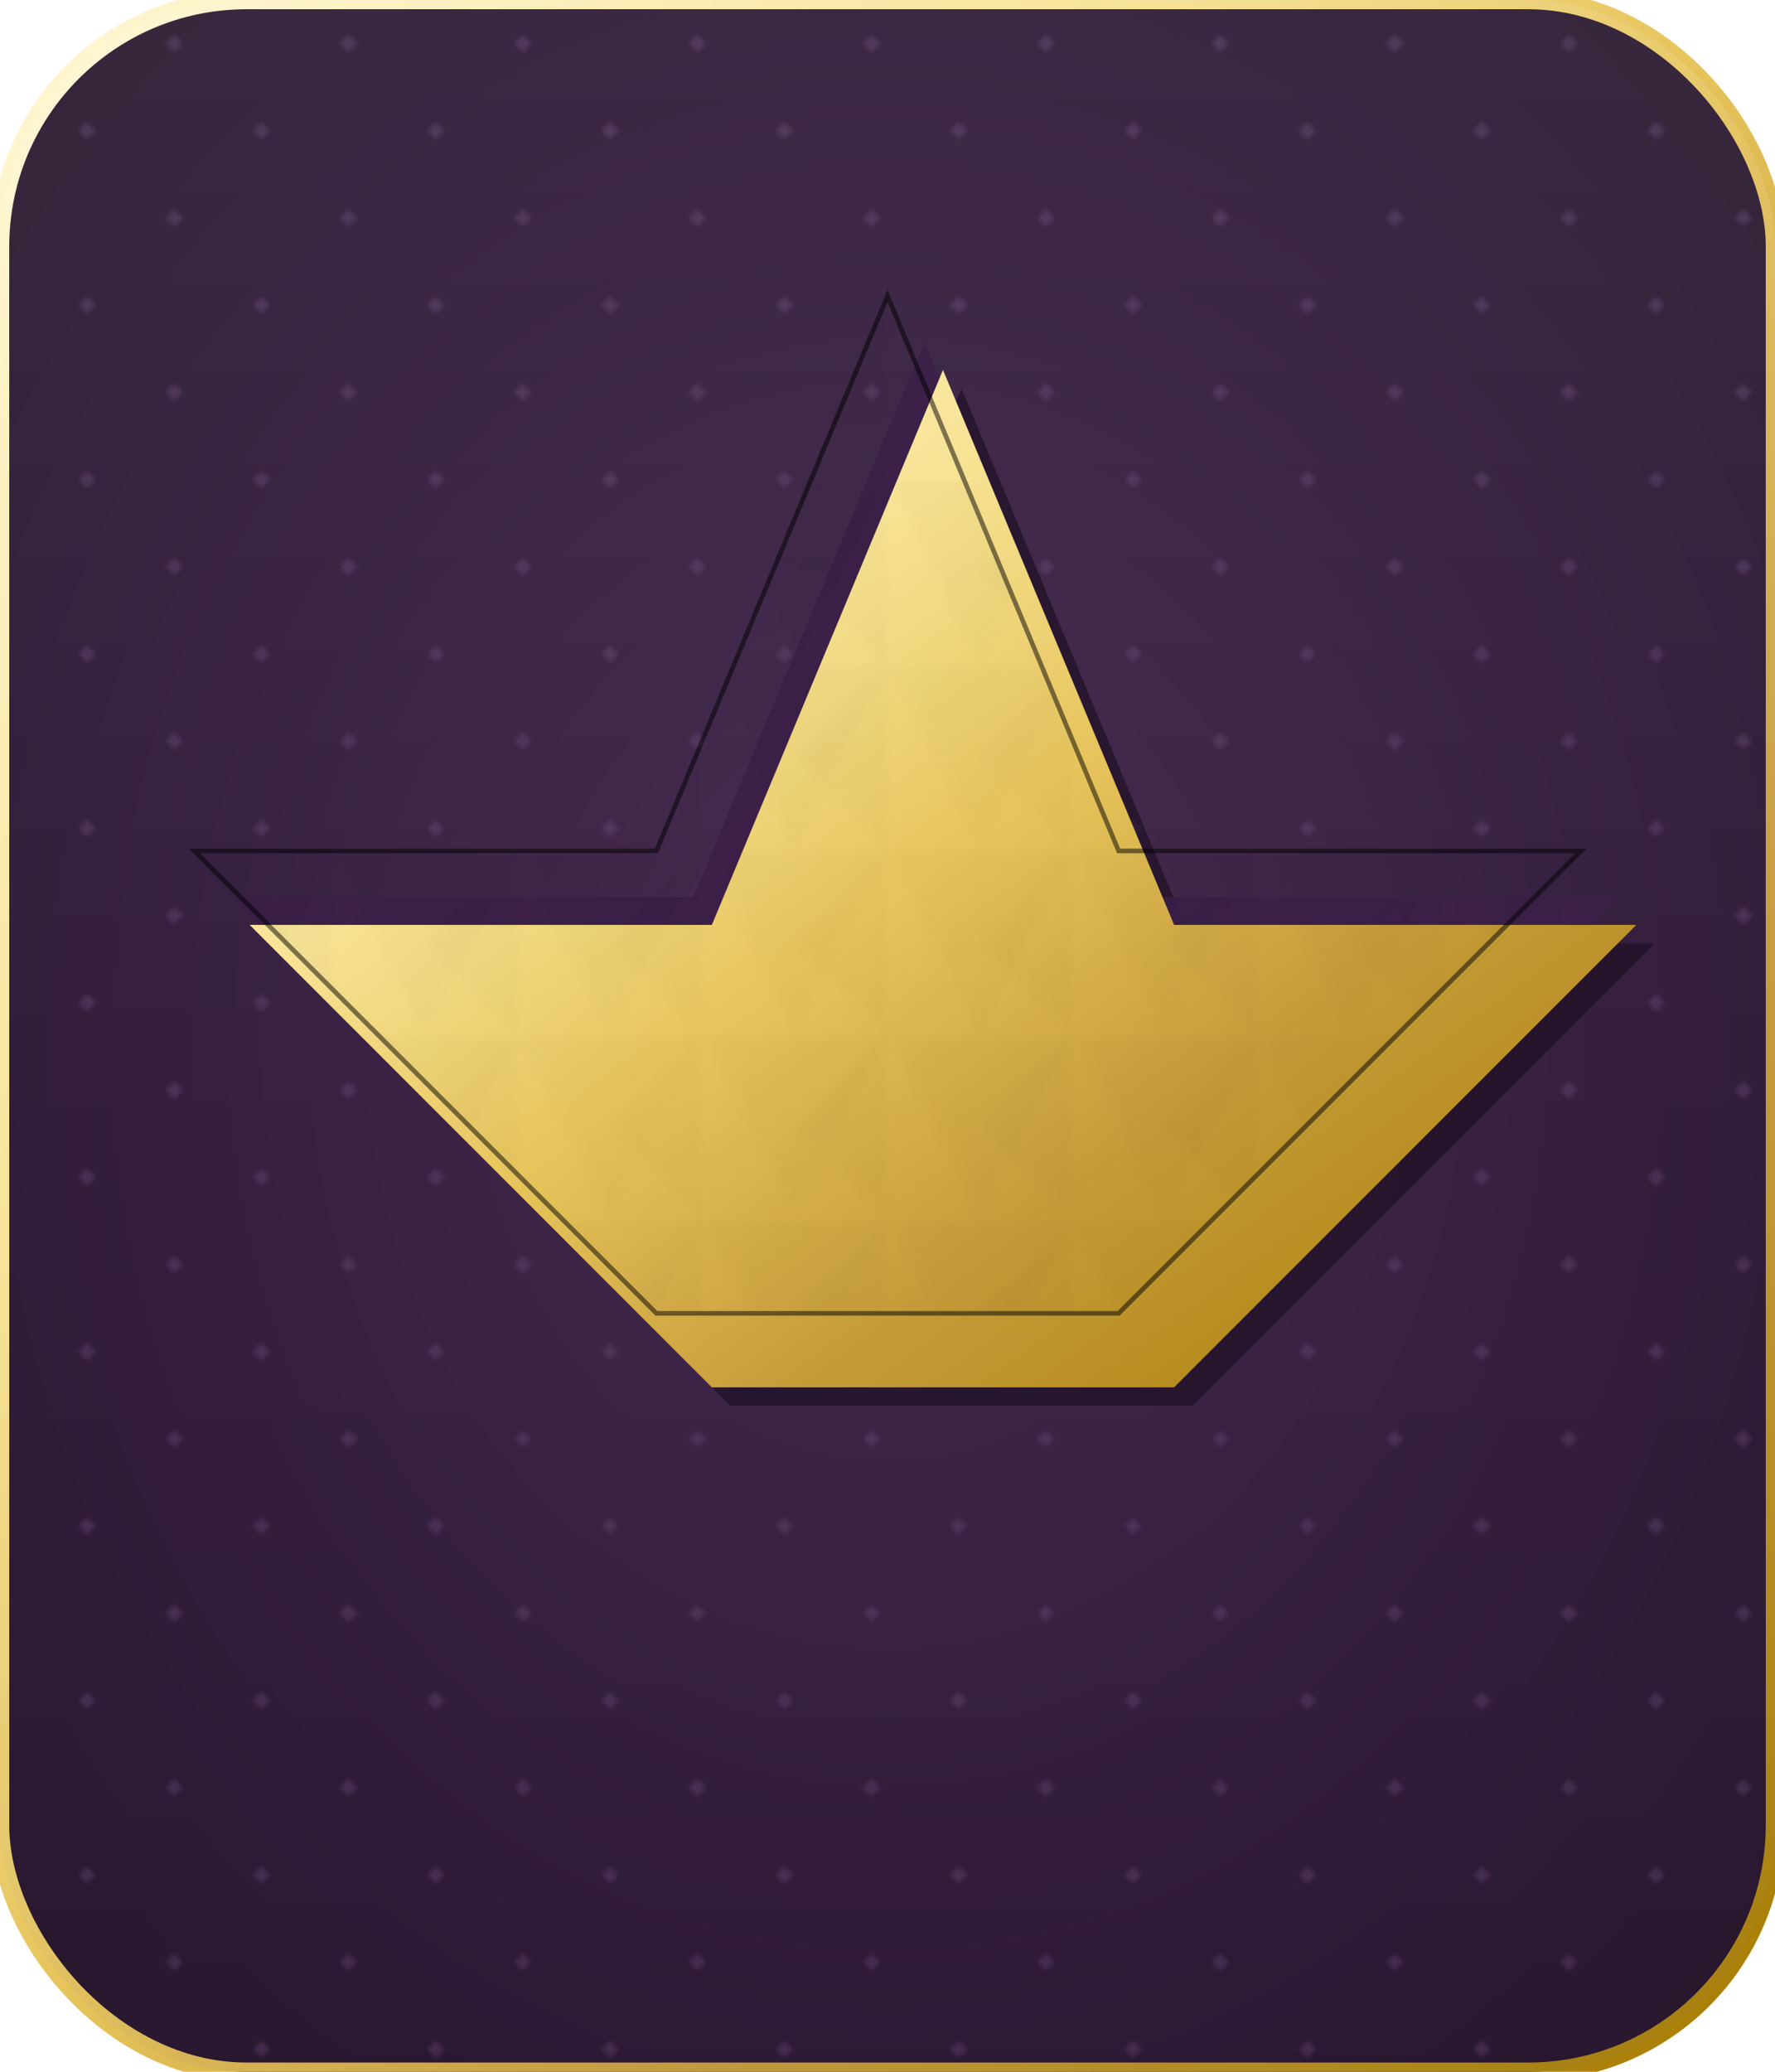 <svg width="288" height="336" viewBox="0 0 288 336" xmlns="http://www.w3.org/2000/svg">
  <defs>
    <!-- Gold gradient -->
    <linearGradient id="gold" x1="0%" y1="0%" x2="100%" y2="100%">
      <stop offset="0%" stop-color="#fff8d8"/>
      <stop offset="30%" stop-color="#f7e394"/>
      <stop offset="50%" stop-color="#e6c35a"/>
      <stop offset="70%" stop-color="#c59b3a"/>
      <stop offset="100%" stop-color="#a67c00"/>
    </linearGradient>

    <!-- Background gradient with dotted pattern -->
    <pattern id="dottedPattern" patternUnits="userSpaceOnUse" width="20" height="20" patternTransform="rotate(45)">
      <circle cx="5" cy="5" r="1" fill="#5a3d6b" opacity="0.6"/>
    </pattern>
    
    <radialGradient id="velvet" cx="50%" cy="50%" r="80%">
      <stop offset="0%" stop-color="#3b1f47"/>
      <stop offset="50%" stop-color="#2a1233"/>
      <stop offset="100%" stop-color="#1a0c1f"/>
    </radialGradient>

    <!-- Subtle Bevel Shine -->
    <linearGradient id="shine" x1="0" y1="0" x2="1" y2="1" gradientTransform="rotate(45)">
      <stop offset="0%" stop-color="#ffffff" stop-opacity="0.1"/>
      <stop offset="40%" stop-color="#ffffff" stop-opacity="0.05"/>
      <stop offset="100%" stop-color="#000000" stop-opacity="0.1"/>
    </linearGradient>

    <!-- Drop shadow -->
    <filter id="deepShadow" x="-50%" y="-50%" width="200%" height="200%">
      <feOffset result="offOut" in="SourceAlpha" dx="6" dy="8" />
      <feGaussianBlur result="blurOut" in="offOut" stdDeviation="4" />
      <feBlend in="SourceGraphic" in2="blurOut" mode="normal" />
    </filter>

    <!-- Dodecahedron facet pattern (subtle) -->
    <pattern id="facetPattern" patternUnits="userSpaceOnUse" width="20" height="20">
      <path d="M0,0 L20,0 L10,20 Z" fill="#000000" opacity="0.03"/>
      <path d="M20,0 L20,20 L10,10 Z" fill="#000000" opacity="0.03"/>
    </pattern>
  </defs>

  <!-- Background with dotted pattern -->
  <rect width="288" height="336" rx="40" ry="40" fill="url(#velvet)"/>
  <rect width="288" height="336" rx="40" ry="40" fill="url(#dottedPattern)"/>
  
  <!-- Icon border with thin bevel -->
  <rect width="288" height="336" rx="40" ry="40"
        fill="none" stroke="url(#gold)" stroke-width="3"/>
  <rect x="0" y="0" width="288" height="336" rx="40" ry="40" fill="url(#shine)"/>

  <!-- 3D Dodecahedron -->
  <g transform="translate(144,168) scale(1.5)">
    <!-- Shadow layers -->
    <polygon points="0,-80 25,-20 75,-20 25,30 -25,30 -75,-20 -25,-20" 
             fill="#1a0c1f" opacity="0.6" transform="translate(8,10)" />
    <polygon points="0,-80 25,-20 75,-20 25,30 -25,30 -75,-20 -25,-20" 
             fill="#3b1f47" opacity="0.9" transform="translate(4,5)" />
    
    <!-- Main dodecahedron -->
    <polygon points="0,-80 25,-20 75,-20 25,30 -25,30 -75,-20 -25,-20" 
             fill="url(#gold)" filter="url(#deepShadow)" />
    
    <!-- Transparent hole inside the dodecahedron -->
    <circle cx="0" cy="0" r="40" fill="transparent" stroke="none" />
    
    <!-- Subtle facet texture -->
    <polygon points="0,-80 25,-20 75,-20 25,30 -25,30 -75,-20 -25,-20" 
             fill="url(#facetPattern)" opacity="0.60"/>
    
    <!-- Thin dark bevel lines -->
    <path d="M0,-80 L25,-20 L75,-20 L25,30 L-25,30 L-75,-20 L-25,-20 Z" 
          fill="none" stroke="#000000" stroke-opacity="0.5" stroke-width="0.5"/>
  </g>
</svg>

